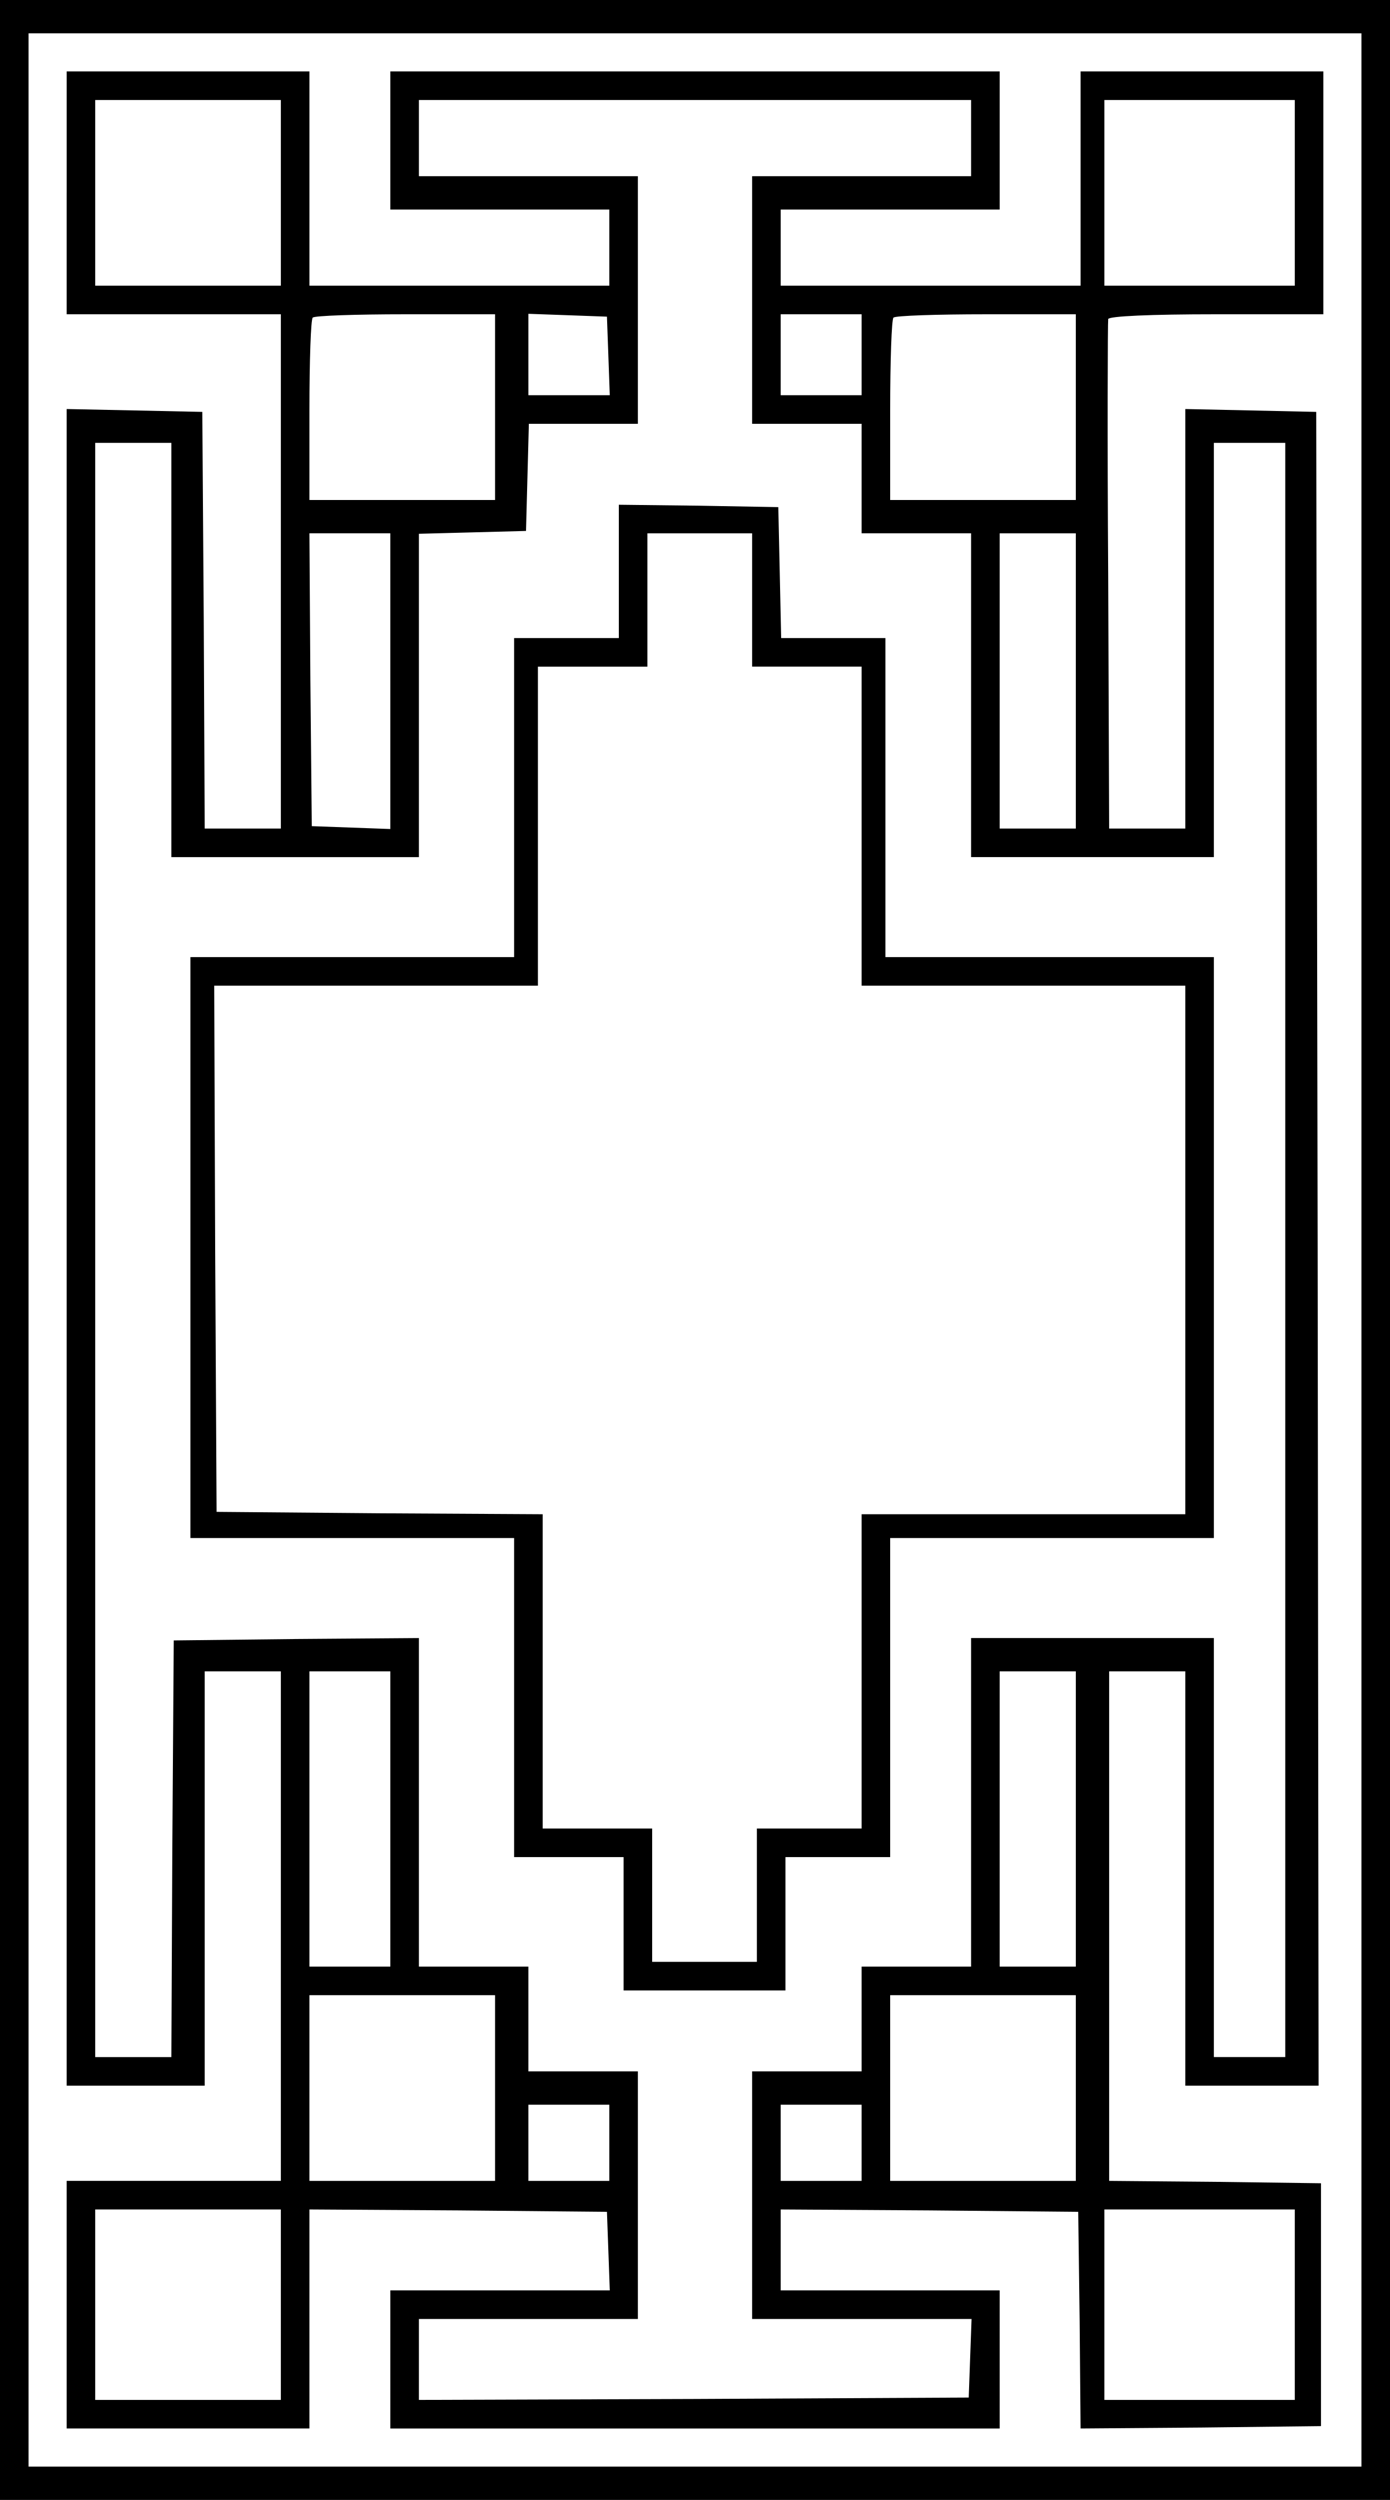 <?xml version="1.0" standalone="no"?>
<!DOCTYPE svg PUBLIC "-//W3C//DTD SVG 20010904//EN"
 "http://www.w3.org/TR/2001/REC-SVG-20010904/DTD/svg10.dtd">
<svg version="1.0" xmlns="http://www.w3.org/2000/svg"
 width="292pt" height="525pt" viewBox="0 0 292 525"
 preserveAspectRatio="xMidYMid meet">

<g transform="translate(0,525) scale(0.1,-0.1)"
fill="#000000" stroke="none">
<path d="M0 2625 l0 -2625 1460 0 1460 0 0 2625 0 2625 -1460 0 -1460 0 0
-2625z m2860 0 l0 -2555 -1400 0 -1400 0 0 2555 0 2555 1400 0 1400 0 0 -2555z"/>
<path d="M140 4845 l0 -255 225 0 225 0 0 -540 0 -540 -80 0 -80 0 -2 438 -3
437 -142 3 -143 3 0 -1761 0 -1760 145 0 145 0 0 435 0 435 80 0 80 0 0 -535
0 -535 -225 0 -225 0 0 -260 0 -260 255 0 255 0 0 230 0 230 313 -2 312 -3 3
-82 3 -83 -231 0 -230 0 0 -145 0 -145 640 0 640 0 0 145 0 145 -230 0 -230 0
0 85 0 85 313 -2 312 -3 3 -228 2 -227 253 2 252 3 0 255 0 255 -222 3 -223 2
0 535 0 535 80 0 80 0 0 -435 0 -435 140 0 140 0 -2 1758 -3 1757 -137 3 -138
3 0 -441 0 -440 -80 0 -80 0 -2 530 c-2 292 -1 535 0 540 2 6 88 10 228 10
l224 0 0 255 0 255 -255 0 -255 0 0 -225 0 -225 -315 0 -315 0 0 80 0 80 230
0 230 0 0 145 0 145 -640 0 -640 0 0 -145 0 -145 230 0 230 0 0 -80 0 -80
-315 0 -315 0 0 225 0 225 -255 0 -255 0 0 -255z m450 0 l0 -195 -195 0 -195
0 0 195 0 195 195 0 195 0 0 -195z m1450 115 l0 -80 -230 0 -230 0 0 -260 0
-260 115 0 115 0 0 -115 0 -115 115 0 115 0 0 -340 0 -340 255 0 255 0 0 435
0 435 75 0 75 0 0 -1695 0 -1695 -75 0 -75 0 0 440 0 440 -255 0 -255 0 0
-345 0 -345 -115 0 -115 0 0 -110 0 -110 -115 0 -115 0 0 -260 0 -260 230 0
231 0 -3 -82 -3 -83 -577 -3 -578 -2 0 85 0 85 230 0 230 0 0 260 0 260 -115
0 -115 0 0 110 0 110 -115 0 -115 0 0 345 0 345 -257 -2 -258 -3 -3 -437 -2
-438 -80 0 -80 0 0 1695 0 1695 80 0 80 0 0 -435 0 -435 260 0 260 0 0 340 0
339 113 3 112 3 3 113 3 112 114 0 115 0 0 260 0 260 -230 0 -230 0 0 80 0 80
580 0 580 0 0 -80z m680 -115 l0 -195 -200 0 -200 0 0 195 0 195 200 0 200 0
0 -195z m-1680 -450 l0 -195 -195 0 -195 0 0 188 c0 104 3 192 7 195 3 4 91 7
195 7 l188 0 0 -195z m238 108 l3 -83 -86 0 -85 0 0 85 0 86 83 -3 82 -3 3
-82z m532 2 l0 -85 -85 0 -85 0 0 85 0 85 85 0 85 0 0 -85z m450 -110 l0 -195
-195 0 -195 0 0 188 c0 104 3 192 7 195 3 4 91 7 195 7 l188 0 0 -195z m-1440
-575 l0 -311 -82 3 -83 3 -3 308 -2 307 85 0 85 0 0 -310z m1440 0 l0 -310
-80 0 -80 0 0 310 0 310 80 0 80 0 0 -310z m-1440 -2390 l0 -310 -85 0 -85 0
0 310 0 310 85 0 85 0 0 -310z m1440 0 l0 -310 -80 0 -80 0 0 310 0 310 80 0
80 0 0 -310z m-1220 -565 l0 -195 -195 0 -195 0 0 195 0 195 195 0 195 0 0
-195z m1220 0 l0 -195 -195 0 -195 0 0 195 0 195 195 0 195 0 0 -195z m-980
-115 l0 -80 -85 0 -85 0 0 80 0 80 85 0 85 0 0 -80z m530 0 l0 -80 -85 0 -85
0 0 80 0 80 85 0 85 0 0 -80z m-1220 -340 l0 -200 -195 0 -195 0 0 200 0 200
195 0 195 0 0 -200z m2130 0 l0 -200 -200 0 -200 0 0 200 0 200 200 0 200 0 0
-200z"/>
<path d="M1300 4050 l0 -140 -110 0 -110 0 0 -335 0 -335 -340 0 -340 0 0
-610 0 -610 340 0 340 0 0 -335 0 -335 115 0 115 0 0 -140 0 -140 170 0 170 0
0 140 0 140 110 0 110 0 0 335 0 335 340 0 340 0 0 610 0 610 -345 0 -345 0 0
335 0 335 -110 0 -109 0 -3 138 -3 137 -167 3 -168 2 0 -140z m280 -60 l0
-140 115 0 115 0 0 -335 0 -335 340 0 340 0 0 -555 0 -555 -340 0 -340 0 0
-330 0 -330 -110 0 -110 0 0 -140 0 -140 -110 0 -110 0 0 140 0 140 -115 0
-115 0 0 330 0 330 -342 2 -343 3 -3 553 -2 552 340 0 340 0 0 335 0 335 115
0 115 0 0 140 0 140 110 0 110 0 0 -140z"/>
</g>
</svg>
